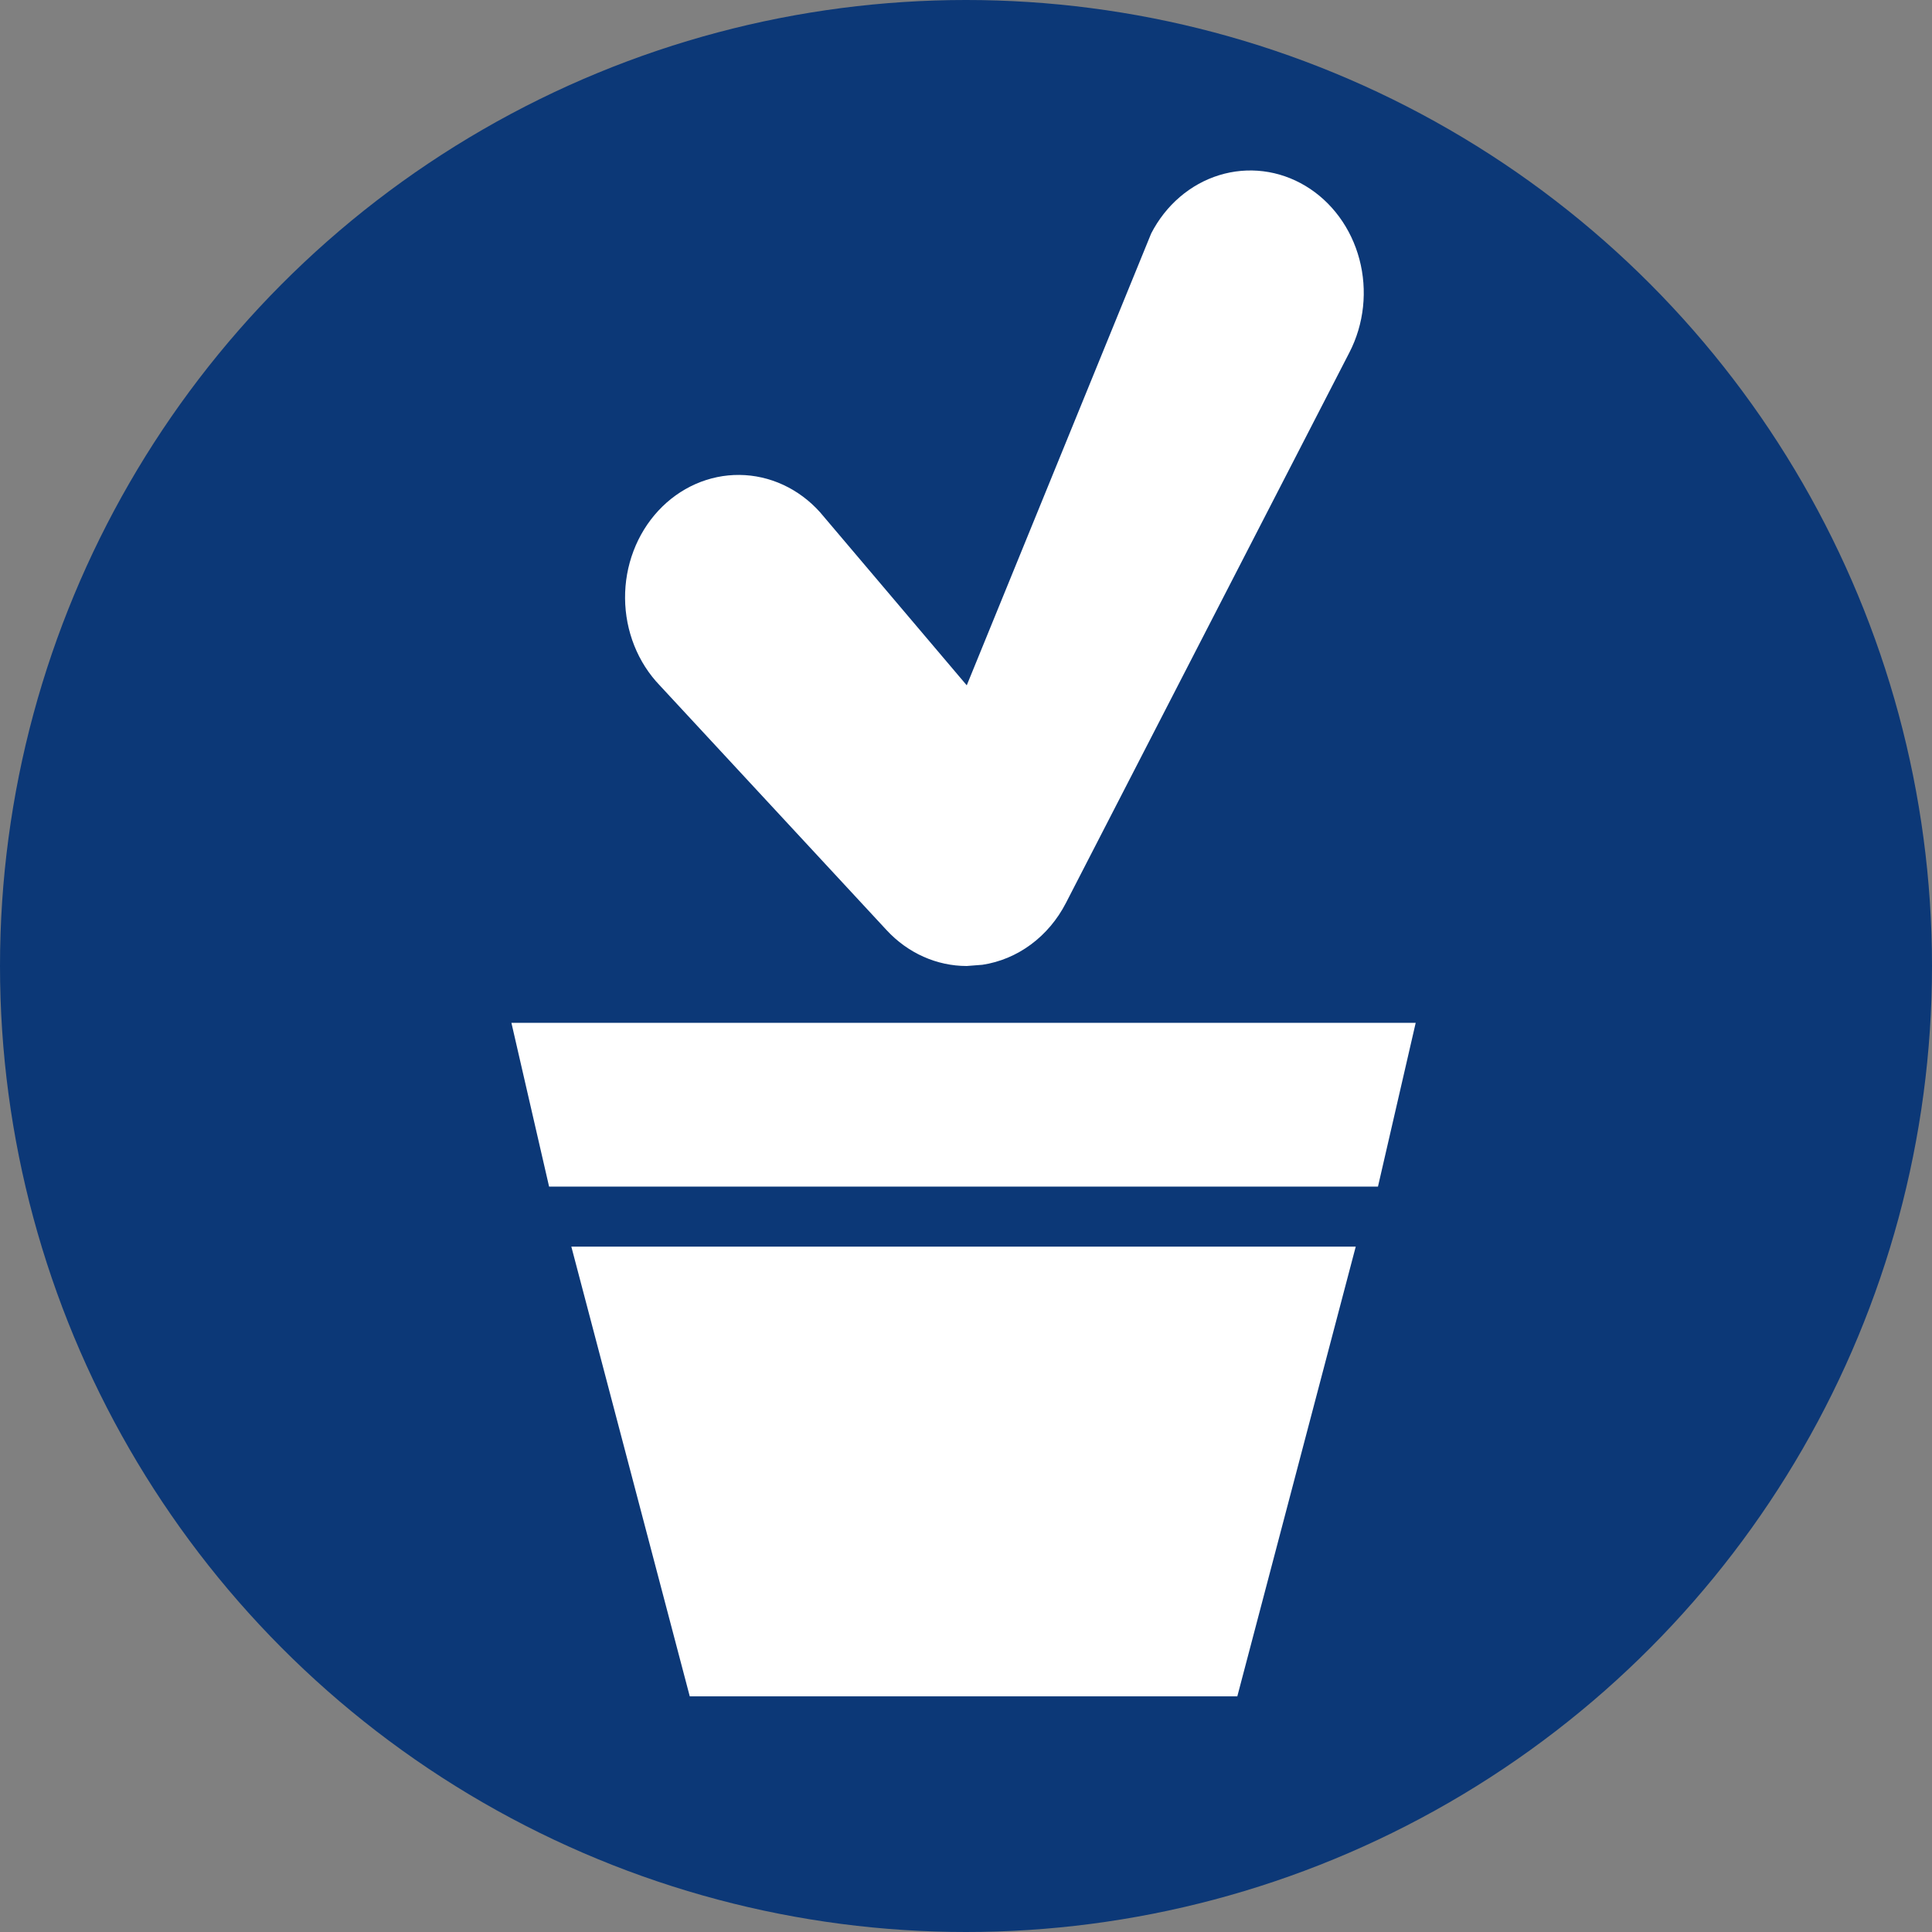 <svg width="26" height="26" viewBox="0 0 6241 6241" fill="none" xmlns="http://www.w3.org/2000/svg">
    <rect x="0" y="0" width="6241" height="6241" fill="#808080" stroke="none"/>
    <circle cx="3120.5" cy="3120.5" r="3120.5" fill="#0C3877"/>
    <path fill-rule="evenodd" clip-rule="evenodd" d="M4451.3 3833.08H1773.72L1652.02 3304.06H4573.18L4451.3 3833.08Z" fill="white"/>
    <path fill-rule="evenodd" clip-rule="evenodd" d="M3996.93 5479.78H2228.16L1845.62 4027.09H4379.47L3996.93 5479.78Z" fill="white"/>
    <path d="M4217.06 600.53C4175 575.28 4128.73 559.222 4080.92 553.275C4033.1 547.328 3984.66 551.609 3938.38 565.873C3892.1 580.137 3848.88 604.104 3811.18 636.404C3773.49 668.703 3742.07 708.702 3718.72 754.112L3122.92 2213.83L2649.14 1654.85C2615.34 1617.09 2574.9 1586.98 2530.2 1566.26C2485.49 1545.54 2437.41 1534.63 2388.76 1534.18C2340.1 1533.72 2291.85 1543.72 2246.82 1563.6C2201.79 1583.48 2160.88 1612.83 2126.47 1649.95C2092.07 1687.07 2064.86 1731.21 2046.44 1779.79C2028.01 1828.37 2018.74 1880.43 2019.17 1932.92C2019.59 1985.41 2029.7 2037.28 2048.9 2085.51C2068.1 2133.74 2096.02 2177.37 2131.02 2213.83L2863.86 3004.47C2933.11 3079.39 3026.55 3120.5 3122.92 3120.5L3173.67 3116.55C3229.83 3108.07 3283.41 3085.64 3330.17 3051.04C3376.94 3016.43 3415.62 2970.58 3443.17 2917.11L4359.23 1138.17C4382.62 1092.79 4397.49 1042.89 4403 991.32C4408.52 939.745 4404.56 887.504 4391.36 837.579C4378.15 787.655 4355.97 741.025 4326.06 700.351C4296.15 659.678 4259.11 625.759 4217.06 600.53Z" fill="white"/>
    </svg>
    
